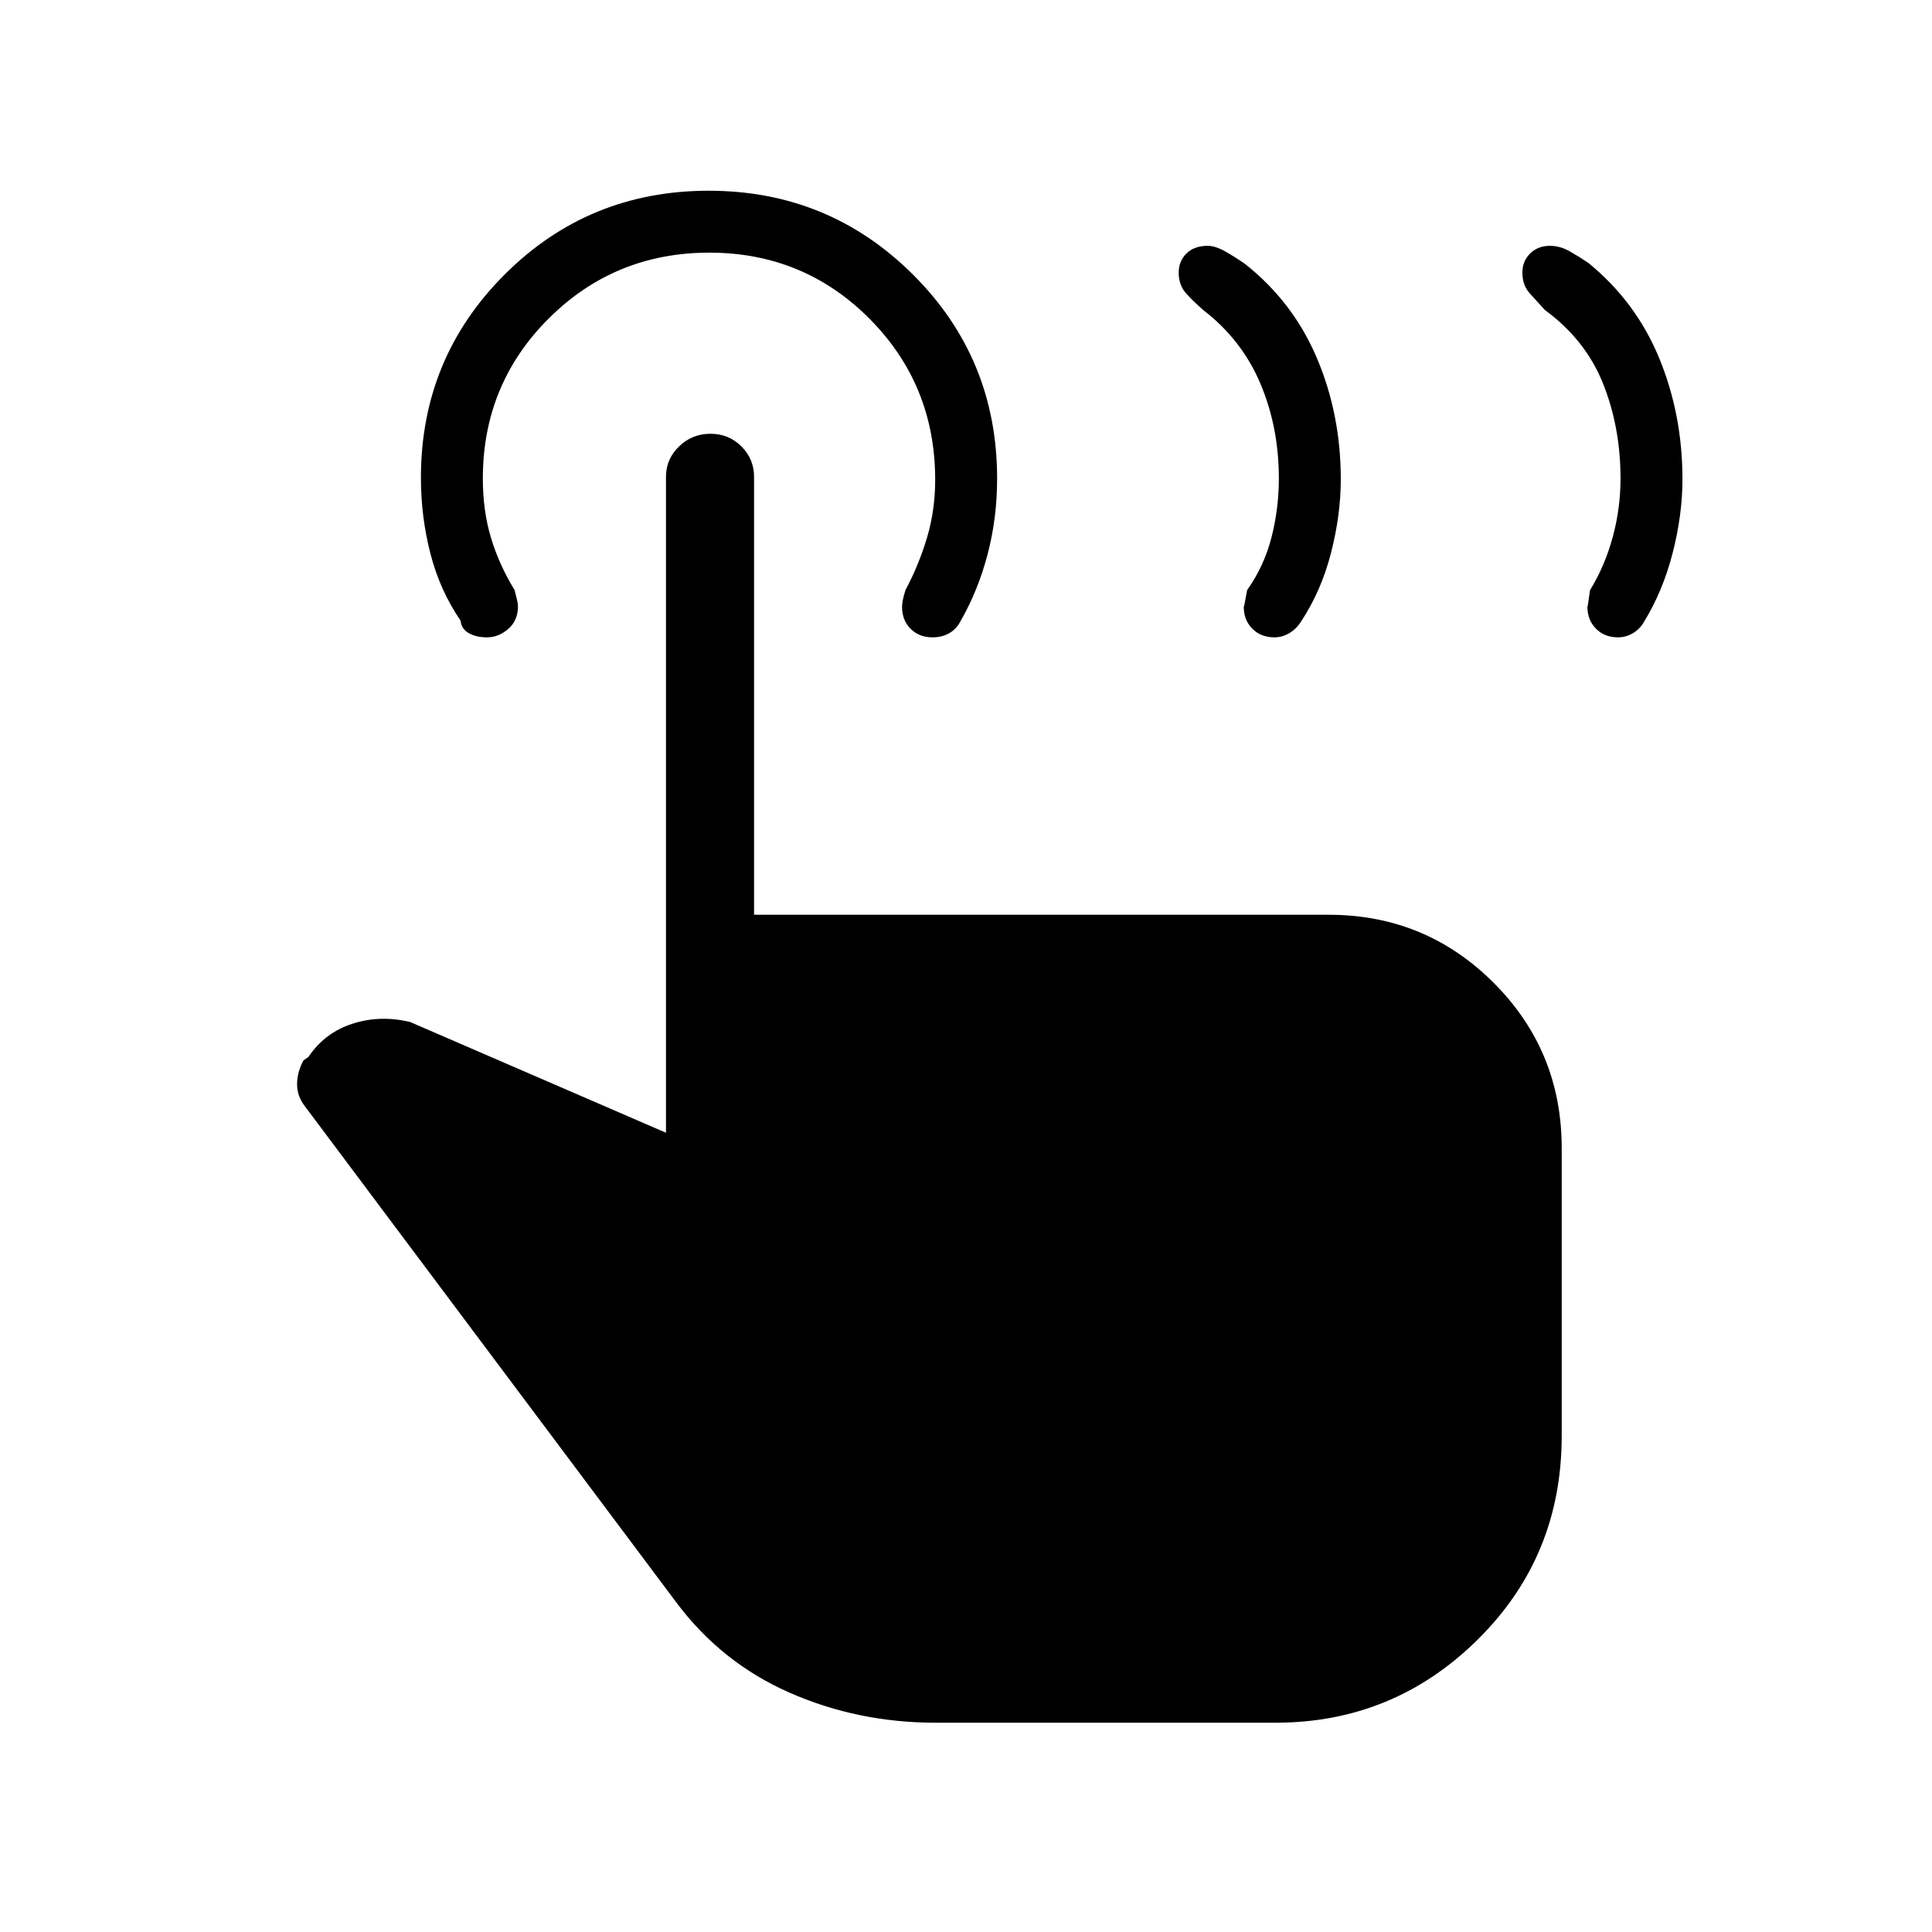 <svg xmlns="http://www.w3.org/2000/svg" height="48" viewBox="0 -960 960 960" width="48"><path d="M804.02-643.31q-6.71 0-10.98-4.29-4.27-4.29-4.27-11.07 0 1.46 1.31-8.1 7.38-12 11.27-26.34 3.88-14.34 3.88-29.07 0-25.51-8.69-47.24t-28.85-36.5q-3.8-4.16-7.51-8.25-3.72-4.1-3.72-10.39 0-5.64 3.84-9.47 3.83-3.82 9.86-3.82 5.02 0 9.76 2.7 4.75 2.69 9.39 5.84 23.61 19.28 35.15 47.3Q836-753.99 836-721.87q0 17.72-4.88 36.69-4.89 18.96-14.2 34.12-1.99 3.56-5.48 5.66-3.49 2.09-7.42 2.09Zm-170.77 0q-6.71 0-10.98-4.29-4.27-4.29-4.27-11.07 0 1.46 1.69-8.1 8.5-12 12.14-26.34 3.63-14.34 3.63-29.07 0-25.51-9.19-47.24t-28.35-36.5q-4.8-4.16-8.51-8.25-3.72-4.1-3.72-10.39 0-5.64 3.84-9.47 3.83-3.82 10.6-3.82 3.79 0 8.76 2.83t9.79 6.19q23.94 18.95 35.74 46.9 11.81 27.94 11.81 60.06 0 17.72-4.88 36.69-4.89 18.96-14.94 34.12-2.25 3.56-5.74 5.66-3.49 2.09-7.42 2.09ZM464.85-104q-38.62 0-72.63-14.97-34-14.98-56.45-45.18L151.35-410.5q-3.73-4.88-3.73-10.77 0-5.88 3.15-11.81l2.46-1.69q8.08-12.08 21.89-16.54 13.8-4.46 28.73-.84l127.07 55v-325.93q0-8.81 6.5-15.1 6.49-6.28 15.6-6.28 9.1 0 15.39 6.28 6.28 6.29 6.28 15.1v217.62h285.5q48.19 0 82 33.81T776-389.54v143.1q0 59.9-41.77 101.17Q692.45-104 633.85-104h-169Zm-1.55-539.31q-6.53 0-10.8-4.22-4.27-4.23-4.27-10.91 0-3.02 1.69-8.33 6.77-12.77 10.77-26.31t4-28.5q0-47.24-32.65-80.06-32.66-32.82-79.6-32.82t-79.73 32.66q-32.79 32.66-32.79 79.6 0 15.89 4 29.28 4 13.38 11.77 26.12.62 2.52 1.16 4.63.53 2.12.53 3.39 0 7.12-4.83 11.29-4.83 4.18-10.58 4.18-5.35 0-9.02-2.07-3.67-2.08-4.1-6.24-10.23-14.92-14.97-33.26-4.73-18.35-4.73-37.76 0-59.4 41.65-101 41.65-41.59 101.33-41.59 59.69 0 101.51 41.65 41.82 41.65 41.82 101.36 0 19.62-4.73 37.65-4.73 18.03-13.47 33.24-2 3.87-5.58 5.95-3.57 2.07-8.38 2.07Z"/></svg>